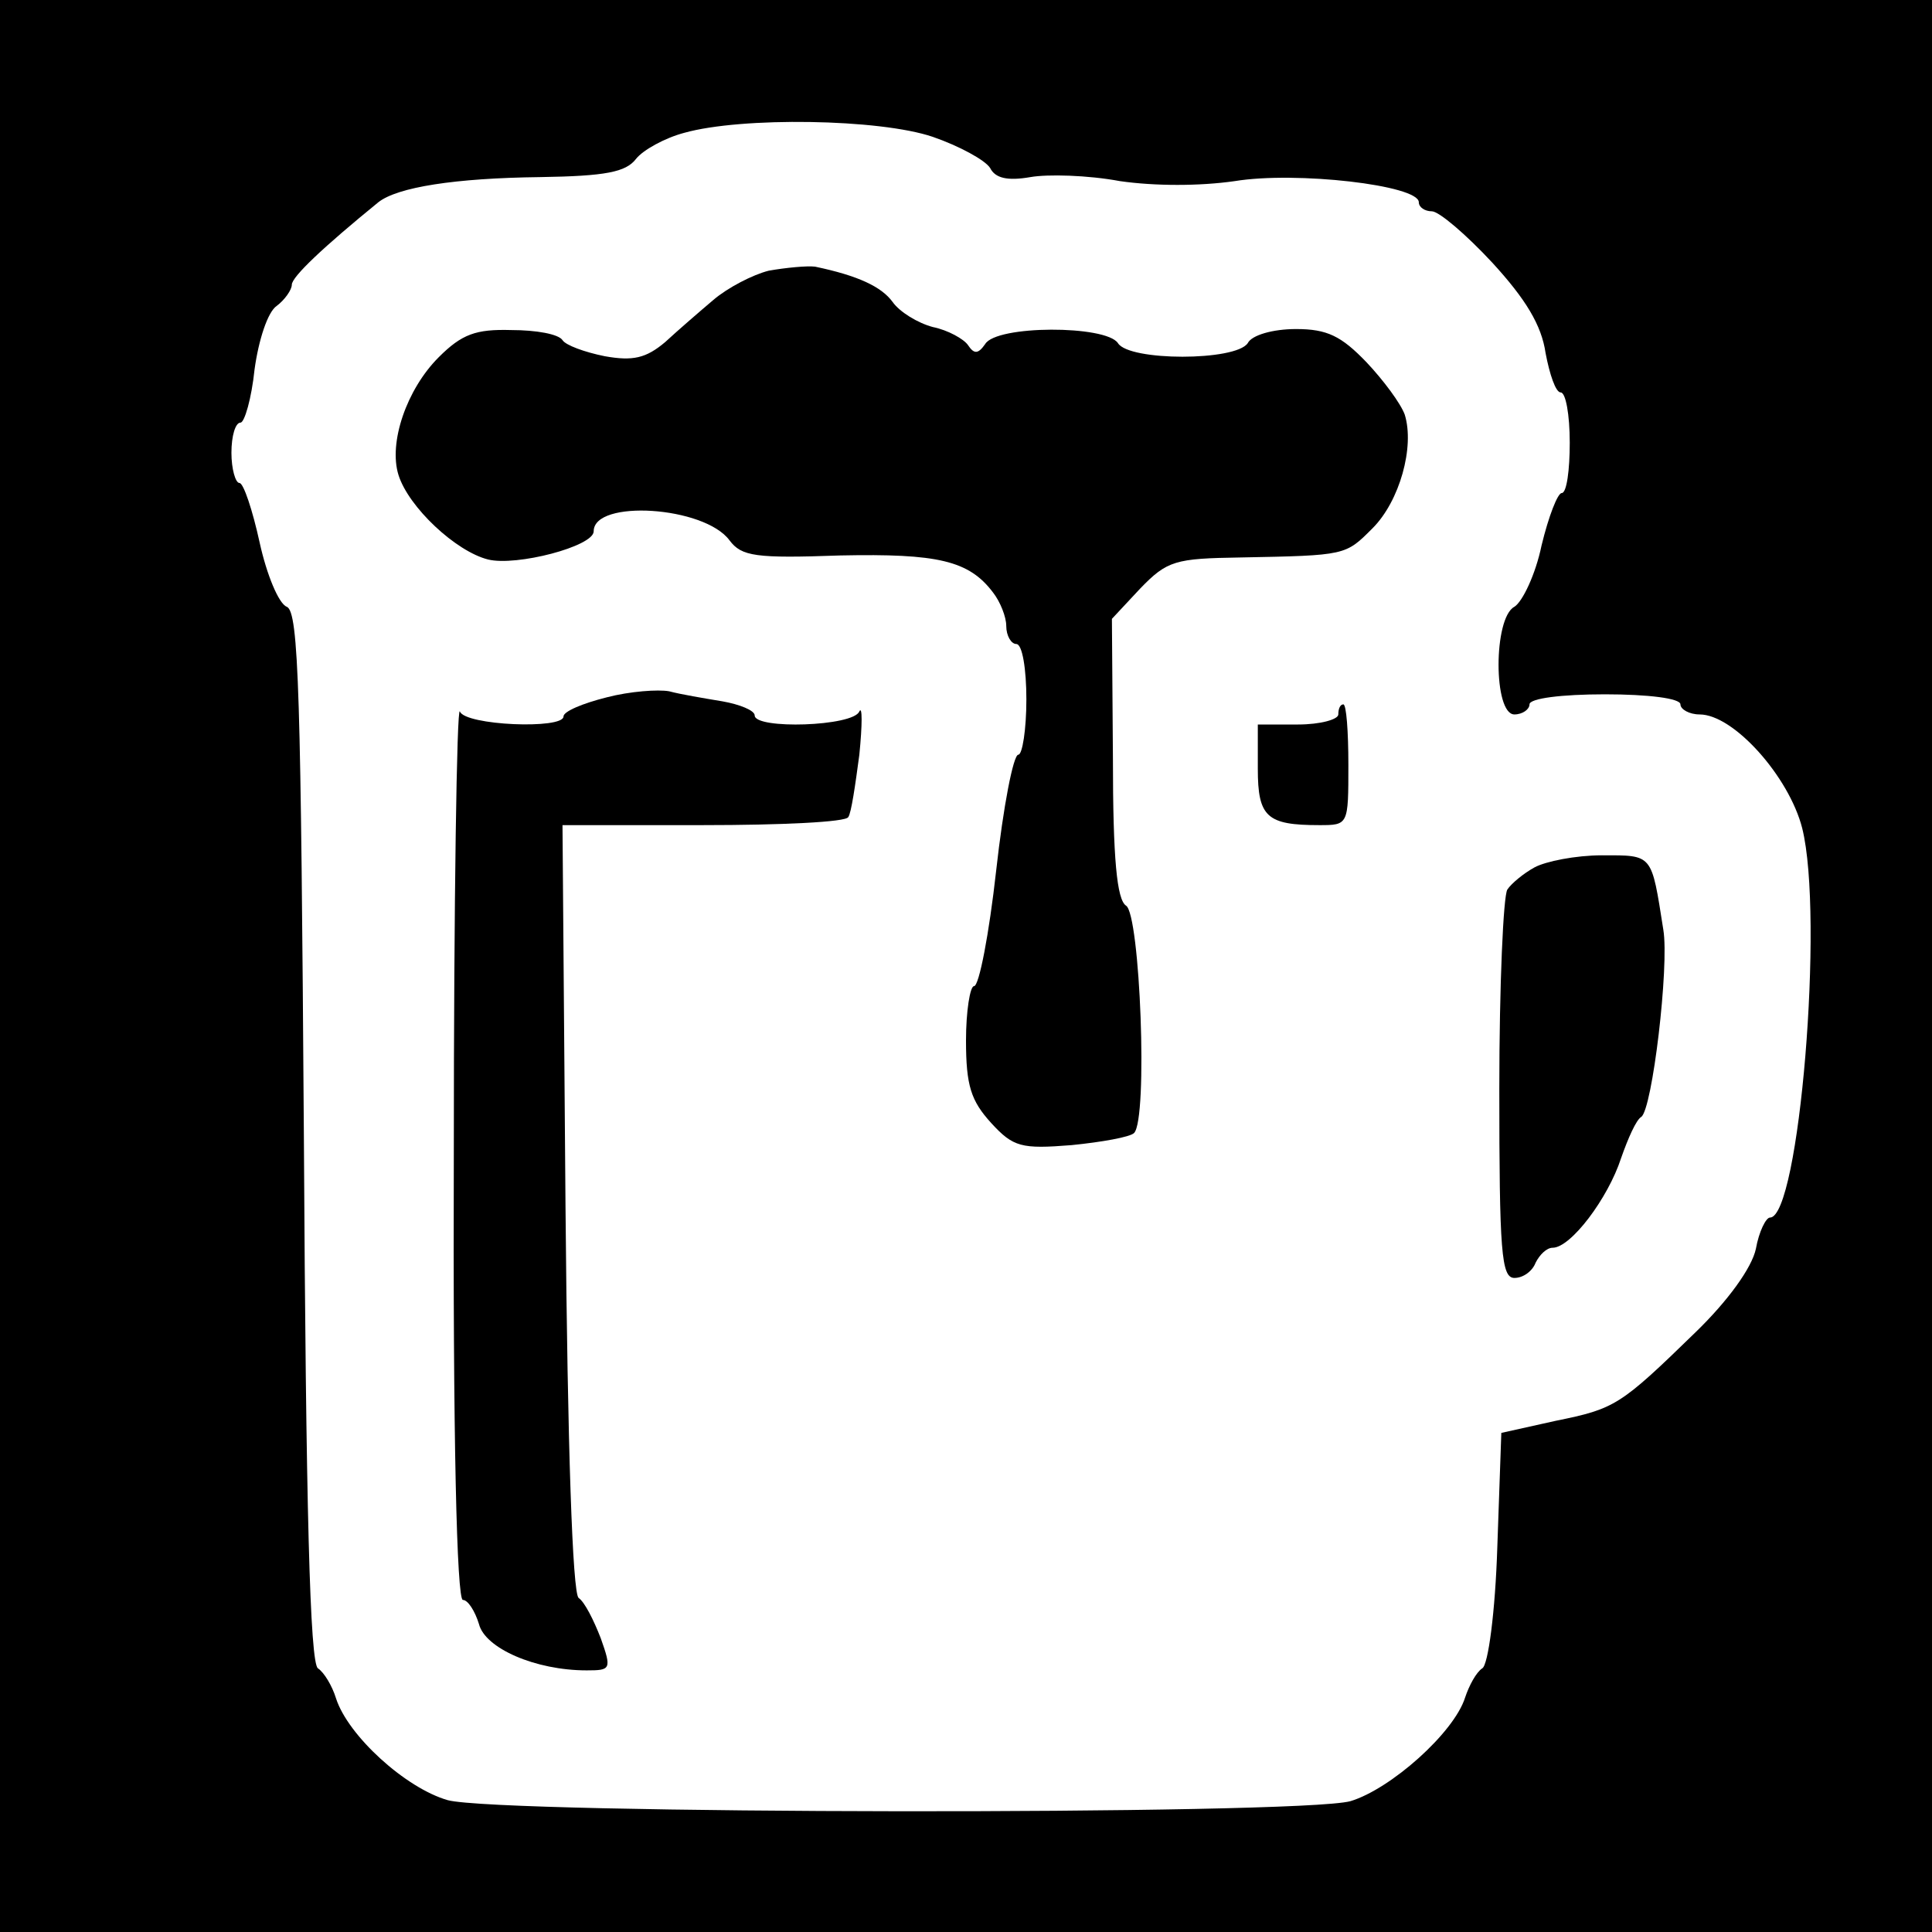 <?xml version="1.0" standalone="no"?>
<!DOCTYPE svg PUBLIC "-//W3C//DTD SVG 20010904//EN"
 "http://www.w3.org/TR/2001/REC-SVG-20010904/DTD/svg10.dtd">
<svg version="1.0" xmlns="http://www.w3.org/2000/svg"
 width="192pt" height="192pt" viewBox="0 0 192 192"
 preserveAspectRatio="xMidYMid meet">
<g transform="translate(0,192) scale(0.1,-0.1)"
fill="#000000" stroke="none">
<path d="M0 960 l0 -960 960 0 960 0 0 960 0 960 -960 0 -960 0 0 -960z m927
824 c26 -9 52 -23 57 -31 5 -10 17 -13 40 -9 17 3 57 2 89 -4 35 -5 79 -5 114
0 61 10 183 -4 183 -21 0 -5 6 -9 13 -9 7 0 34 -23 60 -51 33 -36 49 -62 53
-90 4 -21 10 -39 15 -39 5 0 9 -22 9 -50 0 -27 -3 -50 -8 -50 -4 0 -13 -23
-20 -52 -6 -29 -19 -56 -27 -61 -21 -11 -21 -107 0 -107 8 0 15 5 15 10 0 6
32 10 75 10 43 0 75 -4 75 -10 0 -5 9 -10 19 -10 34 0 89 -62 102 -113 22 -88
-3 -387 -32 -387 -4 0 -11 -14 -14 -31 -4 -19 -28 -52 -60 -83 -75 -73 -80
-76 -139 -88 l-54 -12 -4 -114 c-2 -63 -9 -117 -15 -120 -6 -4 -13 -17 -17
-29 -11 -35 -74 -91 -114 -103 -52 -14 -845 -13 -897 1 -42 12 -99 64 -111
101 -4 13 -12 26 -18 30 -8 5 -12 159 -14 528 -3 440 -5 522 -17 527 -8 3 -20
32 -27 64 -7 32 -16 59 -20 59 -4 0 -8 14 -8 30 0 17 4 30 9 30 4 0 11 24 14
53 4 29 13 57 22 63 8 6 15 16 15 21 0 8 32 38 86 82 19 15 76 24 161 25 65 1
85 5 95 18 7 9 29 21 48 26 57 16 194 14 247 -4z"/>
<path d="M764 1651 c-16 -4 -41 -17 -55 -29 -13 -11 -35 -30 -48 -42 -19 -16
-32 -19 -60 -14 -20 4 -39 11 -42 16 -4 6 -26 10 -51 10 -35 1 -49 -4 -72 -27
-32 -32 -50 -85 -40 -117 10 -32 57 -76 89 -84 28 -7 105 13 105 28 0 32 110
25 135 -9 12 -16 26 -18 110 -15 97 2 128 -5 152 -37 7 -9 13 -24 13 -33 0
-10 5 -18 10 -18 6 0 10 -25 10 -55 0 -30 -4 -55 -8 -55 -5 0 -15 -52 -22
-115 -7 -63 -17 -115 -22 -115 -4 0 -8 -25 -8 -54 0 -45 5 -60 25 -82 22 -24
30 -26 80 -22 30 3 58 8 62 12 14 14 6 218 -8 226 -9 6 -13 46 -13 147 l-1
138 28 30 c27 28 35 30 100 31 105 2 104 2 131 29 27 27 42 81 32 113 -4 11
-21 34 -38 52 -25 26 -39 33 -70 33 -23 0 -44 -6 -48 -14 -12 -18 -118 -18
-129 0 -12 18 -121 18 -132 -1 -7 -10 -11 -10 -17 -1 -4 6 -20 15 -35 18 -15
4 -33 15 -40 25 -11 15 -34 26 -77 35 -8 1 -29 -1 -46 -4z"/>
<path d="M603 1227 c-24 -6 -43 -14 -43 -19 0 -13 -98 -9 -103 5 -3 6 -6 -189
-6 -435 -1 -287 3 -448 9 -448 5 0 12 -11 16 -24 6 -24 56 -46 107 -46 24 0
25 1 14 32 -7 18 -16 36 -22 40 -6 5 -11 149 -13 388 l-3 380 140 0 c77 0 142
3 144 8 3 4 7 32 11 62 3 30 3 49 0 43 -6 -15 -104 -18 -104 -4 0 5 -15 11
-32 14 -18 3 -42 7 -53 10 -11 2 -39 0 -62 -6z"/>
<path d="M1330 1210 c0 -5 -18 -10 -40 -10 l-40 0 0 -44 c0 -48 9 -56 61 -56
29 0 29 0 29 60 0 33 -2 60 -5 60 -3 0 -5 -4 -5 -10z"/>
<path d="M1525 1058 c-11 -6 -23 -16 -27 -22 -4 -6 -8 -95 -8 -198 0 -162 2
-188 15 -188 9 0 18 7 21 15 4 8 11 15 17 15 18 0 55 49 68 89 7 20 15 38 20
41 11 7 28 150 22 186 -12 76 -10 74 -61 74 -26 0 -56 -6 -67 -12z"/>
</g>
</svg>
